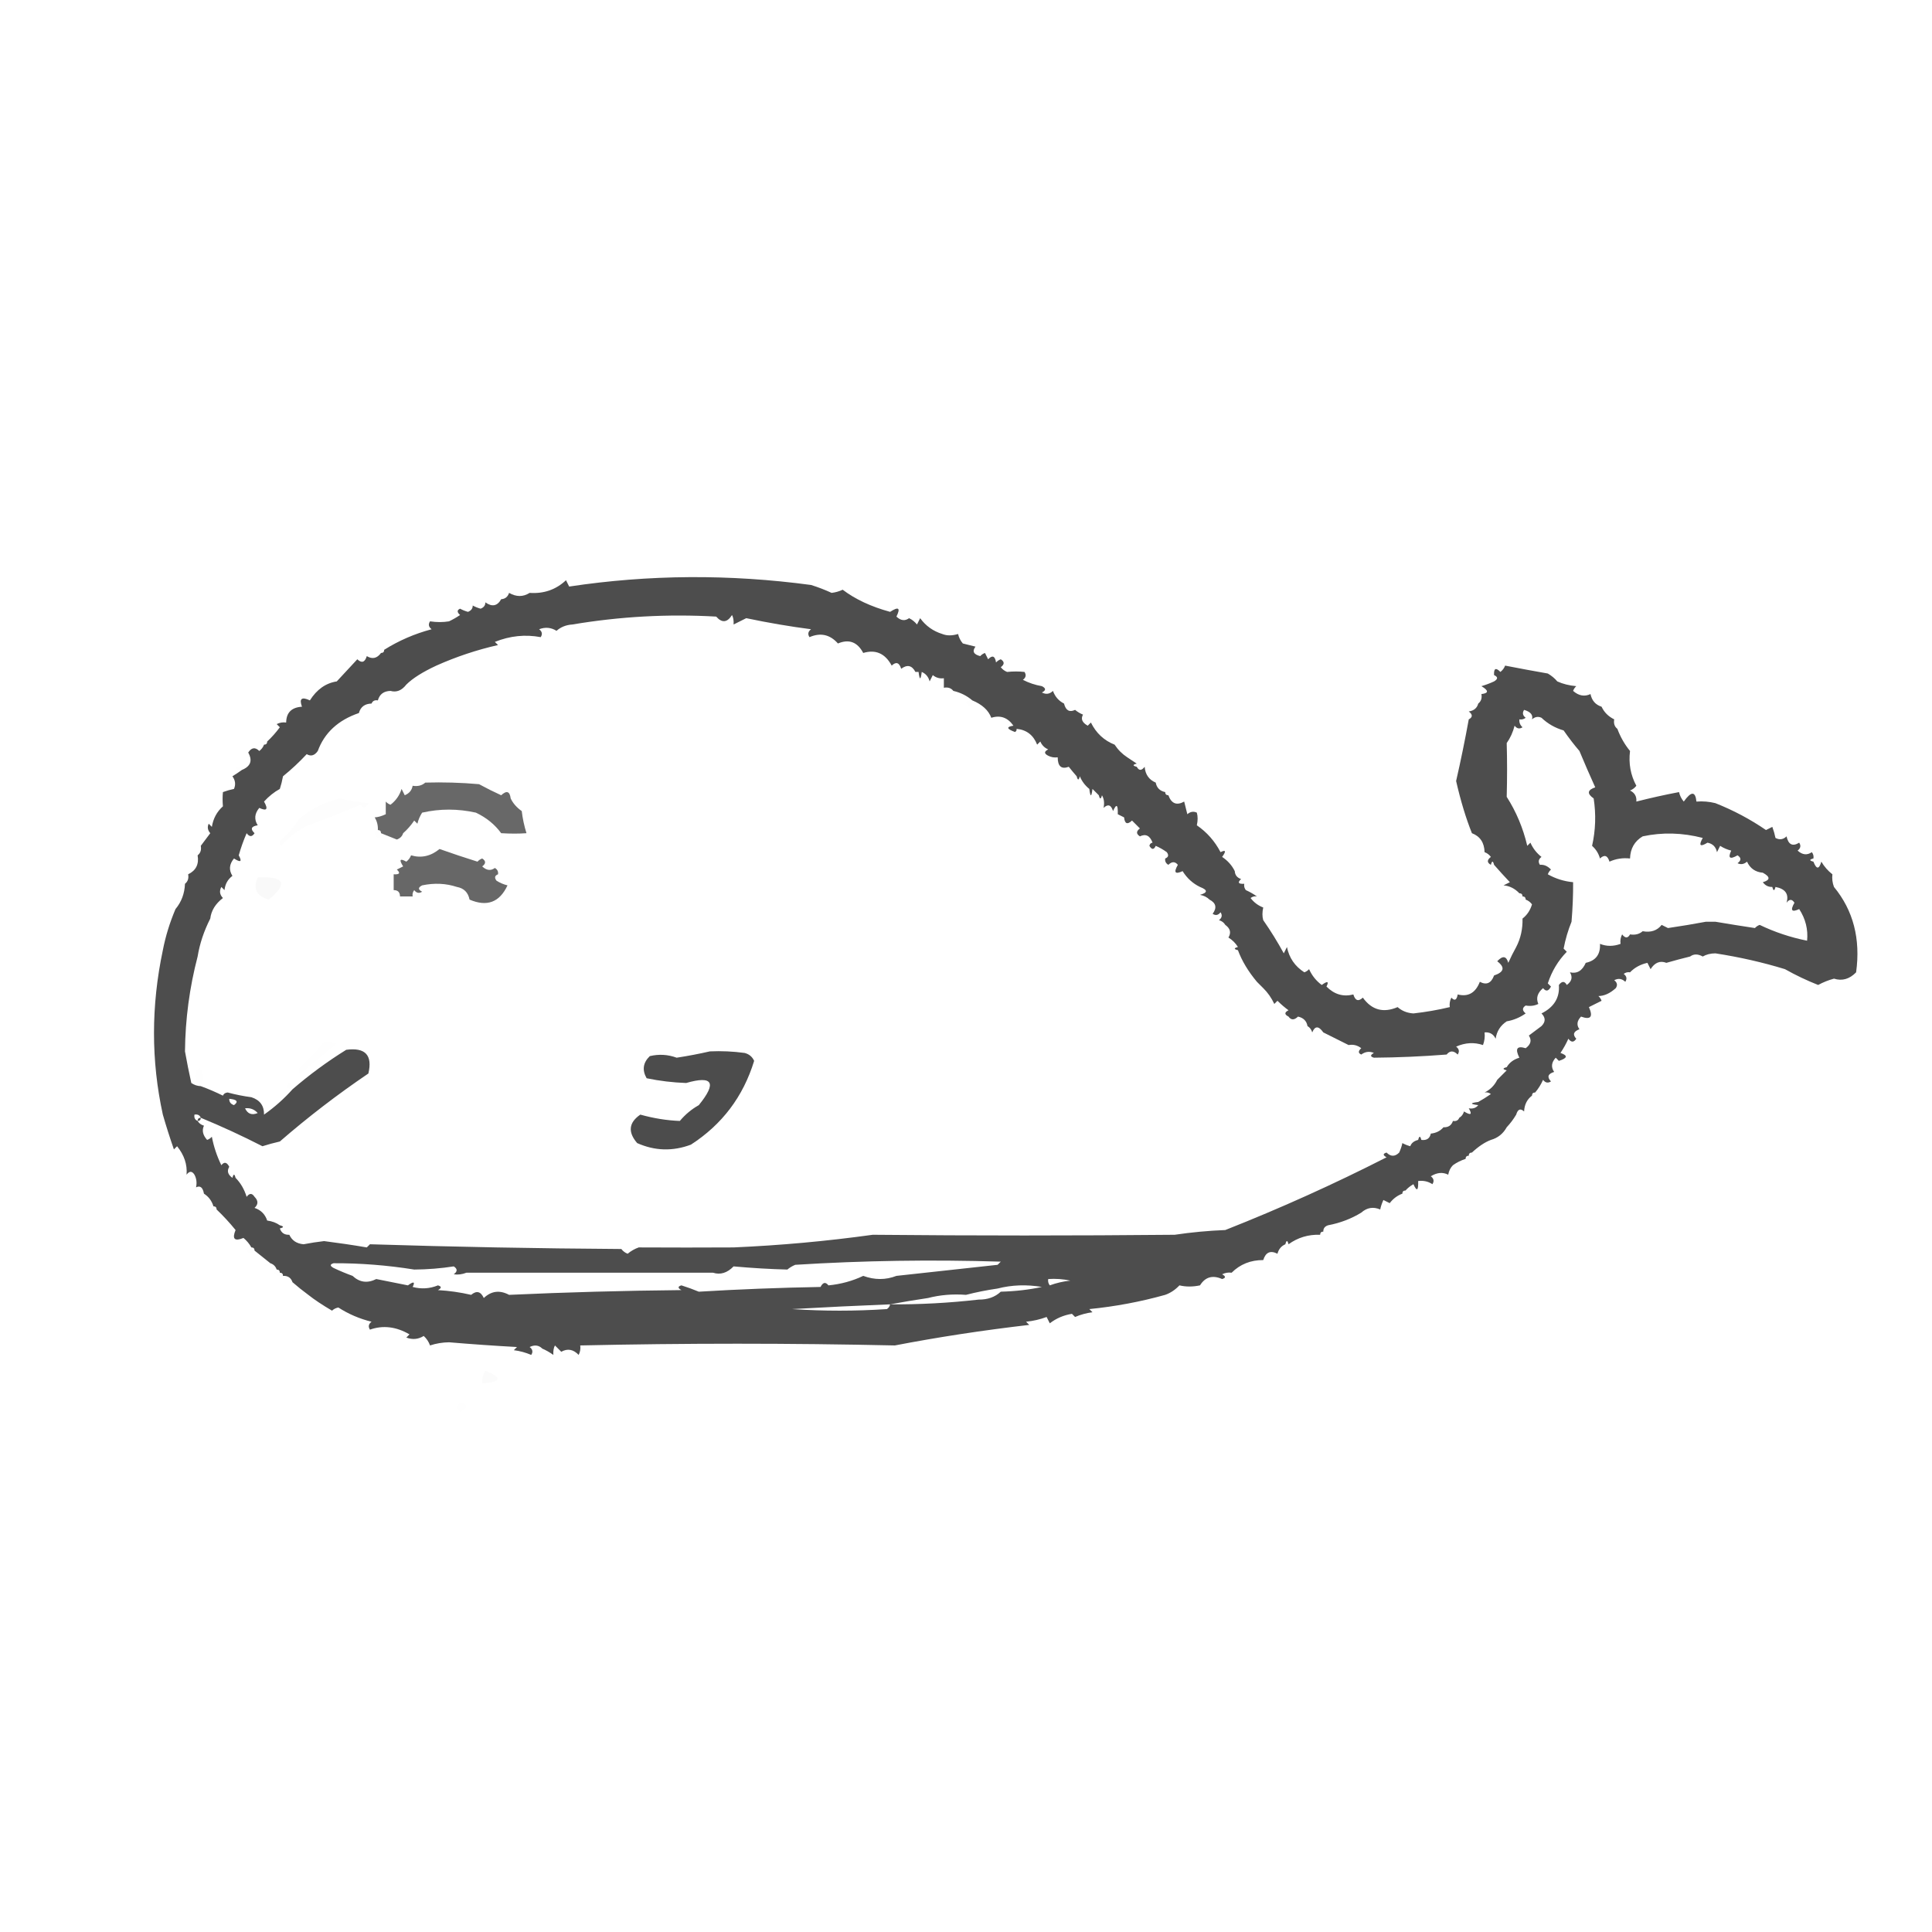 <?xml version="1.0" encoding="UTF-8"?>
<!DOCTYPE svg PUBLIC "-//W3C//DTD SVG 1.1//EN" "http://www.w3.org/Graphics/SVG/1.1/DTD/svg11.dtd">
<svg xmlns="http://www.w3.org/2000/svg" version="1.1" width="611px" height="611px" style="shape-rendering:geometricPrecision; text-rendering:geometricPrecision; image-rendering:optimizeQuality; fill-rule:evenodd; clip-rule:evenodd" xmlns:xlink="http://www.w3.org/1999/xlink">
<g><path style="opacity:0.699" fill="#000000" d="M 336.5,222.5 C 337.049,224.687 338.215,225.354 340,224.5C 340.75,225.126 341.584,225.626 342.5,226C 341.742,227.364 342.242,228.531 344,229.5C 344.333,229.167 344.667,228.833 345,228.5C 346.648,231.843 349.148,234.176 352.5,235.5C 353.581,237.134 354.915,238.467 356.5,239.5C 357.5,240.167 358.5,240.833 359.5,241.5C 358.167,241.833 358.167,242.167 359.5,242.5C 360.189,243.774 361.023,243.774 362,242.5C 362.206,244.936 363.373,246.602 365.5,247.5C 365.81,249.144 366.81,250.144 368.5,250.5C 368.5,251.167 368.833,251.5 369.5,251.5C 370.467,254.155 372.133,254.822 374.5,253.5C 374.833,254.833 375.167,256.167 375.5,257.5C 376.451,256.674 377.451,256.508 378.5,257C 378.835,258.164 378.835,259.497 378.5,261C 381.686,263.188 384.186,266.022 386,269.5C 387.666,268.66 387.833,269.16 386.5,271C 388.286,272.196 389.619,273.696 390.5,275.5C 390.577,276.75 391.244,277.583 392.5,278C 391.288,279.107 391.621,279.607 393.5,279.5C 393.369,280.239 393.536,280.906 394,281.5C 395.302,282.085 396.469,282.751 397.5,283.5C 396.761,283.369 396.094,283.536 395.5,284C 396.551,285.385 397.884,286.385 399.5,287C 399.165,288.503 399.165,289.836 399.5,291C 401.848,294.359 404.015,297.859 406,301.5C 406.333,300.833 406.667,300.167 407,299.5C 407.696,302.936 409.529,305.603 412.5,307.5C 413.086,307.291 413.586,306.957 414,306.5C 414.899,308.516 416.233,310.183 418,311.5C 419.84,310.167 420.34,310.334 419.5,312C 421.973,314.489 424.807,315.323 428,314.5C 428.605,316.481 429.605,316.815 431,315.5C 433.822,319.431 437.489,320.431 442,318.5C 443.353,319.704 445.019,320.371 447,320.5C 450.886,320.069 454.72,319.403 458.5,318.5C 458.351,317.448 458.517,316.448 459,315.5C 460.016,316.634 460.683,316.301 461,314.5C 464.316,315.334 466.65,314.001 468,310.5C 470.108,311.612 471.608,310.946 472.5,308.5C 475.705,307.414 476.038,305.914 473.5,304C 475.23,302.148 476.396,302.314 477,304.5C 477.785,302.751 478.618,301.084 479.5,299.5C 480.913,296.781 481.58,293.781 481.5,290.5C 482.947,289.378 483.947,287.878 484.5,286C 483.956,285.283 483.289,284.783 482.5,284.5C 482.5,283.833 482.167,283.5 481.5,283.5C 481.5,282.833 481.167,282.5 480.5,282.5C 479.049,280.985 477.382,280.152 475.5,280C 476.167,279.667 476.833,279.333 477.5,279C 475.754,277.153 474.088,275.319 472.5,273.5C 472.167,272.167 471.833,272.167 471.5,273.5C 470.226,272.811 470.226,271.977 471.5,271C 470.956,270.283 470.289,269.783 469.5,269.5C 469.419,266.487 468.086,264.487 465.5,263.5C 463.605,258.781 461.939,253.281 460.5,247C 461.971,240.573 463.305,234.073 464.5,227.5C 465.774,226.811 465.774,225.977 464.5,225C 466.119,224.764 467.119,223.931 467.5,222.5C 468.404,221.791 468.737,220.791 468.5,219.5C 470.842,219.225 470.842,218.392 468.5,217C 469.872,216.598 471.205,216.098 472.5,215.5C 473.773,214.743 473.773,214.077 472.5,213.5C 472.389,211.352 473.056,211.019 474.5,212.5C 475.192,211.975 475.692,211.308 476,210.5C 480.448,211.371 484.948,212.204 489.5,213C 490.691,213.698 491.691,214.531 492.5,215.5C 494.292,216.309 496.292,216.809 498.5,217C 498.043,217.414 497.709,217.914 497.5,218.5C 499.265,220.053 501.098,220.386 503,219.5C 503.416,221.55 504.583,222.884 506.5,223.5C 507.326,225.264 508.659,226.598 510.5,227.5C 510.263,228.791 510.596,229.791 511.5,230.5C 512.468,233.1 513.801,235.434 515.5,237.5C 515.008,241.457 515.675,245.123 517.5,248.5C 516.975,249.192 516.308,249.692 515.5,250C 516.973,250.71 517.64,251.876 517.5,253.5C 521.976,252.357 526.476,251.357 531,250.5C 531.249,251.624 531.749,252.624 532.5,253.5C 534.845,250.188 536.178,250.188 536.5,253.5C 538.527,253.338 540.527,253.505 542.5,254C 548.175,256.246 553.508,259.079 558.5,262.5C 559.167,262.167 559.833,261.833 560.5,261.5C 560.94,262.698 561.273,263.865 561.5,265C 562.784,265.684 563.951,265.517 565,264.5C 565.576,267.124 566.91,267.791 569,266.5C 569.617,267.449 569.451,268.282 568.5,269C 569.993,270.368 571.493,270.535 573,269.5C 573.464,270.094 573.631,270.761 573.5,271.5C 572.167,271.833 572.167,272.167 573.5,272.5C 574.462,274.986 575.295,274.986 576,272.5C 576.949,274.093 578.115,275.426 579.5,276.5C 579.343,277.873 579.51,279.207 580,280.5C 586.115,287.93 588.449,296.93 587,307.5C 584.916,309.647 582.583,310.314 580,309.5C 578.237,309.975 576.57,310.642 575,311.5C 571.42,310.087 567.92,308.421 564.5,306.5C 557.491,304.35 550.157,302.683 542.5,301.5C 540.955,301.511 539.622,301.844 538.5,302.5C 536.965,301.646 535.632,301.646 534.5,302.5C 531.991,303.113 529.491,303.78 527,304.5C 525.002,303.729 523.335,304.395 522,306.5C 521.667,305.833 521.333,305.167 521,304.5C 518.791,304.989 516.958,305.989 515.5,307.5C 514.761,307.369 514.094,307.536 513.5,308C 514.451,308.718 514.617,309.551 514,310.5C 512.951,309.483 511.784,309.316 510.5,310C 511.451,310.718 511.617,311.551 511,312.5C 509.173,314.154 507.34,314.988 505.5,315C 505.957,315.414 506.291,315.914 506.5,316.5C 505.167,317.167 503.833,317.833 502.5,318.5C 503.893,321.602 503.06,322.602 500,321.5C 498.706,322.854 498.54,324.188 499.5,325.5C 497.615,326.197 497.282,327.197 498.5,328.5C 497.726,329.711 496.893,329.711 496,328.5C 495.293,330.081 494.46,331.581 493.5,333C 495.901,333.805 495.734,334.638 493,335.5C 492.667,335.167 492.333,334.833 492,334.5C 490.632,335.993 490.465,337.493 491.5,339C 489.519,339.605 489.185,340.605 490.5,342C 489.551,342.617 488.718,342.451 488,341.5C 487.338,342.984 486.504,344.317 485.5,345.5C 484.833,345.5 484.5,345.833 484.5,346.5C 482.933,347.681 482.099,349.347 482,351.5C 480.841,350.434 480.008,350.767 479.5,352.5C 478.659,353.926 477.659,355.26 476.5,356.5C 475.374,358.536 473.707,359.87 471.5,360.5C 469.581,361.225 467.581,362.559 465.5,364.5C 464.833,364.5 464.5,364.833 464.5,365.5C 463.833,365.5 463.5,365.833 463.5,366.5C 462.005,366.989 460.671,367.655 459.5,368.5C 458.732,369.263 458.232,370.263 458,371.5C 456.273,370.626 454.44,370.793 452.5,372C 453.451,372.718 453.617,373.551 453,374.5C 451.644,373.62 450.144,373.286 448.5,373.5C 448.587,376.598 448.087,376.932 447,374.5C 446.005,375.066 445.172,375.733 444.5,376.5C 443.833,376.5 443.5,376.833 443.5,377.5C 441.903,378.09 440.569,379.09 439.5,380.5C 438.833,380.167 438.167,379.833 437.5,379.5C 437.002,380.603 436.669,381.603 436.5,382.5C 434.298,381.566 432.298,381.9 430.5,383.5C 427.338,385.438 423.838,386.772 420,387.5C 418.97,387.836 418.47,388.503 418.5,389.5C 417.833,389.5 417.5,389.833 417.5,390.5C 413.779,390.369 410.446,391.369 407.5,393.5C 407.167,392.167 406.833,392.167 406.5,393.5C 405.21,394.058 404.377,395.058 404,396.5C 401.776,395.359 400.276,396.026 399.5,398.5C 395.525,398.486 392.192,399.819 389.5,402.5C 388.448,402.351 387.448,402.517 386.5,403C 387.696,403.654 387.696,404.154 386.5,404.5C 383.499,403.17 381.166,403.836 379.5,406.5C 377.193,406.986 375.027,406.986 373,406.5C 371.69,407.897 370.19,408.897 368.5,409.5C 360.68,411.691 352.68,413.191 344.5,414C 344.833,414.333 345.167,414.667 345.5,415C 343.567,415.251 341.734,415.751 340,416.5C 339.667,416.167 339.333,415.833 339,415.5C 336.371,415.928 334.038,416.928 332,418.5C 331.667,417.833 331.333,417.167 331,416.5C 328.931,417.264 326.764,417.764 324.5,418C 324.833,418.333 325.167,418.667 325.5,419C 310.704,420.721 296.537,422.888 283,425.5C 249.737,424.767 216.571,424.767 183.5,425.5C 183.649,426.552 183.483,427.552 183,428.5C 181.329,426.724 179.496,426.39 177.5,427.5C 176.833,426.833 176.167,426.167 175.5,425.5C 175.089,426.262 174.923,427.262 175,428.5C 173.887,427.695 172.721,427.028 171.5,426.5C 170.399,425.402 169.066,425.235 167.5,426C 168.451,426.718 168.617,427.551 168,428.5C 166.266,427.751 164.433,427.251 162.5,427C 162.833,426.667 163.167,426.333 163.5,426C 156.326,425.604 149.159,425.104 142,424.5C 139.906,424.536 137.906,424.869 136,425.5C 135.581,424.328 134.915,423.328 134,422.5C 132.274,423.576 130.441,423.743 128.5,423C 128.833,422.667 129.167,422.333 129.5,422C 125.287,419.547 121.12,419.047 117,420.5C 116.383,419.551 116.549,418.718 117.5,418C 113.734,417.079 110.234,415.579 107,413.5C 106.228,413.645 105.561,413.978 105,414.5C 101.916,412.686 99.416,411.02 97.5,409.5C 95.776,408.231 94.109,406.898 92.5,405.5C 92.027,404.094 91.027,403.427 89.5,403.5C 89.5,402.833 89.167,402.5 88.5,402.5C 88.5,401.833 88.167,401.5 87.5,401.5C 87.167,400.5 86.5,399.833 85.5,399.5C 83.858,398.197 82.191,396.864 80.5,395.5C 80.5,394.833 80.167,394.5 79.5,394.5C 78.878,393.373 78.045,392.373 77,391.5C 74.167,392.667 73.333,391.833 74.5,389C 72.6,386.665 70.6,384.498 68.5,382.5C 68.5,381.833 68.167,381.5 67.5,381.5C 66.974,379.77 65.974,378.436 64.5,377.5C 64.141,375.515 63.308,374.849 62,375.5C 62.311,374.065 62.145,372.732 61.5,371.5C 60.726,370.289 59.893,370.289 59,371.5C 59.27,368.307 58.27,365.307 56,362.5C 55.667,362.833 55.333,363.167 55,363.5C 53.691,359.746 52.525,356.079 51.5,352.5C 47.77,335.472 47.77,318.139 51.5,300.5C 52.352,296.112 53.685,291.779 55.5,287.5C 57.38,285.245 58.38,282.578 58.5,279.5C 59.404,278.791 59.737,277.791 59.5,276.5C 61.975,275.313 62.975,273.313 62.5,270.5C 63.404,269.791 63.737,268.791 63.5,267.5C 64.479,266.235 65.479,264.901 66.5,263.5C 65.674,262.549 65.508,261.549 66,260.5C 66.333,260.833 66.667,261.167 67,261.5C 67.423,258.867 68.59,256.701 70.5,255C 70.36,253.403 70.36,251.903 70.5,250.5C 71.698,250.06 72.865,249.727 74,249.5C 74.595,248.101 74.428,246.768 73.5,245.5C 74.602,244.824 75.602,244.158 76.5,243.5C 79.267,242.362 79.934,240.528 78.5,238C 79.536,236.383 80.703,236.216 82,237.5C 82.717,236.956 83.217,236.289 83.5,235.5C 84.167,235.5 84.5,235.167 84.5,234.5C 85.933,233.167 87.267,231.667 88.5,230C 88.167,229.667 87.833,229.333 87.5,229C 88.448,228.517 89.448,228.351 90.5,228.5C 90.548,225.365 92.215,223.698 95.5,223.5C 94.565,220.94 95.399,220.274 98,221.5C 100.192,218.033 103.025,216.033 106.5,215.5C 108.629,213.234 110.796,210.901 113,208.5C 114.395,209.815 115.395,209.481 116,207.5C 117.749,208.553 119.249,208.22 120.5,206.5C 121.167,206.5 121.5,206.167 121.5,205.5C 126.123,202.595 131.123,200.429 136.5,199C 135.549,198.282 135.383,197.449 136,196.5C 138.098,196.815 140.098,196.815 142,196.5C 143.205,195.929 144.372,195.262 145.5,194.5C 144.494,193.604 144.494,192.938 145.5,192.5C 146.293,192.931 147.127,193.265 148,193.5C 149.011,193.108 149.511,192.441 149.5,191.5C 150.293,191.931 151.127,192.265 152,192.5C 153.011,192.108 153.511,191.441 153.5,190.5C 155.62,192.009 157.287,191.676 158.5,189.5C 159.75,189.423 160.583,188.756 161,187.5C 163.274,188.811 165.44,188.811 167.5,187.5C 171.979,187.816 175.813,186.482 179,183.5C 179.333,184.167 179.667,184.833 180,185.5C 205.189,181.695 230.689,181.529 256.5,185C 258.715,185.69 260.882,186.524 263,187.5C 264.226,187.355 265.393,187.022 266.5,186.5C 270.485,189.525 275.485,191.859 281.5,193.5C 284.191,191.748 284.858,192.248 283.5,195C 284.854,196.294 286.188,196.46 287.5,195.5C 288.478,195.977 289.311,196.643 290,197.5C 290.333,196.833 290.667,196.167 291,195.5C 292.774,197.94 295.108,199.606 298,200.5C 299.425,201.079 301.092,201.079 303,200.5C 303.249,201.624 303.749,202.624 304.5,203.5C 305.833,203.833 307.167,204.167 308.5,204.5C 307.391,205.965 307.891,206.965 310,207.5C 310.414,207.043 310.914,206.709 311.5,206.5C 311.833,207.167 312.167,207.833 312.5,208.5C 313.842,207.098 314.676,207.431 315,209.5C 315.414,209.043 315.914,208.709 316.5,208.5C 317.711,209.274 317.711,210.107 316.5,211C 317.025,211.692 317.692,212.192 318.5,212.5C 320.403,212.306 322.237,212.306 324,212.5C 324.617,213.449 324.451,214.282 323.5,215C 325.392,215.973 327.392,216.64 329.5,217C 330.833,217.667 330.833,218.333 329.5,219C 330.784,219.684 331.951,219.517 333,218.5C 333.66,220.324 334.827,221.657 336.5,222.5 Z M 289.5,212.5 C 289.833,212.5 290.167,212.5 290.5,212.5C 290.833,215.167 291.167,215.167 291.5,212.5C 292.79,213.058 293.623,214.058 294,215.5C 294.333,214.833 294.667,214.167 295,213.5C 296.011,214.337 297.178,214.67 298.5,214.5C 298.5,215.5 298.5,216.5 298.5,217.5C 299.791,217.263 300.791,217.596 301.5,218.5C 303.784,219.029 305.784,220.029 307.5,221.5C 310.62,222.803 312.62,224.636 313.5,227C 316.369,226.092 318.702,226.925 320.5,229.5C 318.169,229.859 318.335,230.526 321,231.5C 321.399,231.272 321.565,230.938 321.5,230.5C 324.642,230.799 326.809,232.466 328,235.5C 328.333,235.167 328.667,234.833 329,234.5C 329.5,235.667 330.333,236.5 331.5,237C 330.167,237.667 330.167,238.333 331.5,239C 332.448,239.483 333.448,239.649 334.5,239.5C 334.513,242.361 335.679,243.361 338,242.5C 338.852,243.571 339.685,244.571 340.5,245.5C 340.833,246.833 341.167,246.833 341.5,245.5C 342.143,247.076 343.143,248.41 344.5,249.5C 344.833,252.167 345.167,252.167 345.5,249.5C 346.167,250.167 346.833,250.833 347.5,251.5C 347.833,252.833 348.167,252.833 348.5,251.5C 349.164,252.648 349.331,253.981 349,255.5C 350.395,254.185 351.395,254.519 352,256.5C 353.087,254.068 353.587,254.402 353.5,257.5C 354.167,257.833 354.833,258.167 355.5,258.5C 355.706,260.549 356.539,260.883 358,259.5C 358.833,260.333 359.667,261.167 360.5,262C 359.289,262.893 359.289,263.726 360.5,264.5C 362.345,263.605 363.678,264.272 364.5,266.5C 363.957,266.56 363.624,266.893 363.5,267.5C 364.257,268.773 364.923,268.773 365.5,267.5C 366.721,268.028 367.887,268.695 369,269.5C 369.692,270.437 369.525,271.103 368.5,271.5C 368.369,272.376 368.702,273.043 369.5,273.5C 370.609,272.41 371.609,272.41 372.5,273.5C 371.109,275.936 371.609,276.602 374,275.5C 375.406,277.744 377.239,279.41 379.5,280.5C 381.986,281.462 381.986,282.295 379.5,283C 380.737,283.232 381.737,283.732 382.5,284.5C 384.582,285.585 384.916,287.085 383.5,289C 384.449,289.617 385.282,289.451 386,288.5C 386.617,289.449 386.451,290.282 385.5,291C 386.416,291.278 387.082,291.778 387.5,292.5C 389.088,293.635 389.421,294.969 388.5,296.5C 389.77,297.288 390.77,298.288 391.5,299.5C 390.167,299.833 390.167,300.167 391.5,300.5C 392.747,303.87 394.747,307.203 397.5,310.5C 398.167,311.167 398.833,311.833 399.5,312.5C 400.931,313.903 402.098,315.569 403,317.5C 403.333,317.167 403.667,316.833 404,316.5C 405.145,317.636 406.312,318.636 407.5,319.5C 406.167,320.167 406.167,320.833 407.5,321.5C 408.313,322.653 409.313,322.653 410.5,321.5C 412.213,321.879 413.213,322.879 413.5,324.5C 414.222,324.918 414.722,325.584 415,326.5C 415.853,324.397 417.02,324.397 418.5,326.5C 421.207,327.835 423.874,329.169 426.5,330.5C 427.978,330.238 429.311,330.571 430.5,331.5C 429.494,332.396 429.494,333.062 430.5,333.5C 431.768,332.572 433.101,332.405 434.5,333C 433.304,333.654 433.304,334.154 434.5,334.5C 442.088,334.441 449.755,334.108 457.5,333.5C 458.542,332.209 459.708,332.209 461,333.5C 461.617,332.551 461.451,331.718 460.5,331C 463.366,329.724 466.2,329.557 469,330.5C 469.49,329.207 469.657,327.873 469.5,326.5C 471.124,326.36 472.29,327.027 473,328.5C 473.346,326.152 474.513,324.319 476.5,323C 478.664,322.63 480.664,321.796 482.5,320.5C 481.359,319.575 481.359,318.741 482.5,318C 483.951,318.263 485.284,318.096 486.5,317.5C 485.712,315.671 486.212,314.004 488,312.5C 488.914,313.654 489.747,313.487 490.5,312C 490.167,311.667 489.833,311.333 489.5,311C 490.751,307.156 492.751,303.823 495.5,301C 495.167,300.667 494.833,300.333 494.5,300C 495.059,297.059 495.893,294.225 497,291.5C 497.364,287.133 497.53,282.966 497.5,279C 494.638,278.73 491.972,277.896 489.5,276.5C 489.709,275.914 490.043,275.414 490.5,275C 489.448,273.881 488.281,273.381 487,273.5C 486.383,272.551 486.549,271.718 487.5,271C 485.951,269.786 484.785,268.286 484,266.5C 483.667,266.833 483.333,267.167 483,267.5C 481.686,261.893 479.52,256.726 476.5,252C 476.657,246.06 476.657,240.394 476.5,235C 477.641,233.383 478.474,231.55 479,229.5C 479.718,230.451 480.551,230.617 481.5,230C 480.748,229.329 480.414,228.496 480.5,227.5C 481.239,227.631 481.906,227.464 482.5,227C 481.549,226.282 481.383,225.449 482,224.5C 484.058,225.109 484.891,226.109 484.5,227.5C 485.451,226.674 486.451,226.508 487.5,227C 489.483,228.889 491.816,230.222 494.5,231C 496.132,233.355 497.799,235.522 499.5,237.5C 501.087,241.314 502.754,245.148 504.5,249C 502,249.833 501.833,251 504,252.5C 504.781,257.554 504.614,262.554 503.5,267.5C 504.727,268.59 505.56,269.924 506,271.5C 507.395,270.185 508.395,270.519 509,272.5C 511.041,271.577 513.208,271.244 515.5,271.5C 515.599,268.361 516.932,266.027 519.5,264.5C 525.723,263.164 532.056,263.331 538.5,265C 537.134,267.438 537.634,267.938 540,266.5C 541.653,266.82 542.653,267.82 543,269.5C 543.333,268.833 543.667,268.167 544,267.5C 545.067,268.191 546.234,268.691 547.5,269C 546.398,271.391 547.064,271.891 549.5,270.5C 550.711,271.274 550.711,272.107 549.5,273C 550.549,273.492 551.549,273.326 552.5,272.5C 553.472,274.636 555.139,275.803 557.5,276C 559.891,277.309 559.891,278.309 557.5,279C 558.244,280.039 559.244,280.539 560.5,280.5C 560.833,281.833 561.167,281.833 561.5,280.5C 564.636,281.093 565.802,282.76 565,285.5C 565.893,284.289 566.726,284.289 567.5,285.5C 566.109,287.936 566.609,288.602 569,287.5C 571.015,290.592 571.848,293.925 571.5,297.5C 566.27,296.457 561.27,294.79 556.5,292.5C 555.914,292.709 555.414,293.043 555,293.5C 550.732,292.86 546.565,292.193 542.5,291.5C 541.5,291.5 540.5,291.5 539.5,291.5C 535.635,292.224 531.635,292.891 527.5,293.5C 526.817,293.137 526.15,292.804 525.5,292.5C 524.082,294.308 522.082,294.975 519.5,294.5C 518.432,295.434 517.099,295.768 515.5,295.5C 514.811,296.774 513.977,296.774 513,295.5C 512.517,296.448 512.351,297.448 512.5,298.5C 510.248,299.333 508.081,299.333 506,298.5C 506.175,301.818 504.675,303.818 501.5,304.5C 500.4,307.016 498.733,308.016 496.5,307.5C 497.421,309.031 497.088,310.365 495.5,311.5C 494.811,310.226 493.977,310.226 493,311.5C 493.308,315.517 491.474,318.517 487.5,320.5C 488.833,321.833 488.833,323.167 487.5,324.5C 486.167,325.5 484.833,326.5 483.5,327.5C 484.471,328.962 484.138,330.295 482.5,331.5C 479.739,330.65 479.072,331.65 480.5,334.5C 478.668,335.057 477.335,336.057 476.5,337.5C 475.167,337.833 475.167,338.167 476.5,338.5C 475.5,339.5 474.5,340.5 473.5,341.5C 472.63,343.274 471.297,344.607 469.5,345.5C 470.239,345.369 470.906,345.536 471.5,346C 470.142,346.934 468.808,347.768 467.5,348.5C 464.833,348.833 464.833,349.167 467.5,349.5C 466.791,350.404 465.791,350.737 464.5,350.5C 465.679,352.507 465.179,352.84 463,351.5C 462.722,352.416 462.222,353.082 461.5,353.5C 461.158,354.338 460.492,354.672 459.5,354.5C 459.027,355.906 458.027,356.573 456.5,356.5C 455.486,357.674 454.153,358.34 452.5,358.5C 452.179,360.048 451.179,360.715 449.5,360.5C 449.167,359.167 448.833,359.167 448.5,360.5C 447.188,360.824 446.355,361.491 446,362.5C 445.127,362.265 444.293,361.931 443.5,361.5C 443.331,362.397 442.998,363.397 442.5,364.5C 441.167,365.833 439.833,365.833 438.5,364.5C 437.304,364.846 437.304,365.346 438.5,366C 421.913,374.458 404.913,382.125 387.5,389C 382.115,389.214 376.781,389.714 371.5,390.5C 339.968,390.801 308.134,390.801 276,390.5C 261.41,392.527 246.744,393.861 232,394.5C 222.102,394.554 212.102,394.554 202,394.5C 200.715,394.95 199.548,395.617 198.5,396.5C 197.692,396.192 197.025,395.692 196.5,395C 169.928,394.829 143.428,394.329 117,393.5C 116.667,393.833 116.333,394.167 116,394.5C 111.557,393.745 107.057,393.078 102.5,392.5C 100.392,392.742 98.225,393.076 96,393.5C 93.816,393.302 92.316,392.302 91.5,390.5C 89.973,390.573 88.973,389.906 88.5,388.5C 89.833,388.167 89.833,387.833 88.5,387.5C 87.391,386.71 86.058,386.21 84.5,386C 83.833,384 82.5,382.667 80.5,382C 81.711,380.887 81.711,379.72 80.5,378.5C 79.726,377.289 78.893,377.289 78,378.5C 77.261,376.111 76.095,374.111 74.5,372.5C 74.167,371.167 73.833,371.167 73.5,372.5C 72.046,371.48 71.713,370.313 72.5,369C 71.747,367.513 70.914,367.346 70,368.5C 68.601,365.637 67.601,362.637 67,359.5C 66.586,359.957 66.086,360.291 65.5,360.5C 64.138,358.988 63.804,357.488 64.5,356C 63.584,355.722 62.917,355.222 62.5,354.5C 63.167,354.5 63.5,354.167 63.5,353.5C 70.069,356.206 76.569,359.206 83,362.5C 84.811,361.922 86.645,361.422 88.5,361C 97.376,353.298 106.709,346.131 116.5,339.5C 117.865,333.696 115.532,331.196 109.5,332C 103.507,335.72 97.841,339.887 92.5,344.5C 89.849,347.48 86.849,350.147 83.5,352.5C 83.548,349.708 82.215,347.875 79.5,347C 76.964,346.661 74.464,346.161 72,345.5C 71.235,345.57 70.735,345.903 70.5,346.5C 68.145,345.341 65.812,344.341 63.5,343.5C 62.417,343.461 61.417,343.127 60.5,342.5C 59.76,339.164 59.094,335.83 58.5,332.5C 58.6,322.314 59.934,312.314 62.5,302.5C 63.154,298.467 64.487,294.467 66.5,290.5C 66.799,287.987 68.132,285.82 70.5,284C 69.483,282.951 69.316,281.784 70,280.5C 70.333,280.833 70.667,281.167 71,281.5C 71.199,279.598 72.032,278.098 73.5,277C 72.328,275.132 72.495,273.298 74,271.5C 76.129,272.863 76.629,272.529 75.5,270.5C 76.18,268.111 77.014,265.778 78,263.5C 78.893,264.711 79.726,264.711 80.5,263.5C 79.098,262.158 79.431,261.324 81.5,261C 80.328,259.132 80.495,257.298 82,255.5C 84.391,256.602 84.891,255.936 83.5,253.5C 85.015,251.832 86.682,250.499 88.5,249.5C 88.907,248.238 89.24,246.905 89.5,245.5C 92.151,243.35 94.651,241.017 97,238.5C 98.313,239.287 99.48,238.954 100.5,237.5C 102.608,231.744 106.941,227.744 113.5,225.5C 114.035,223.554 115.368,222.554 117.5,222.5C 117.842,221.662 118.508,221.328 119.5,221.5C 120.035,219.554 121.368,218.554 123.5,218.5C 125.383,219.042 127.049,218.375 128.5,216.5C 130.492,214.52 133.659,212.52 138,210.5C 144.298,207.686 150.798,205.52 157.5,204C 157.167,203.667 156.833,203.333 156.5,203C 161.292,201.079 166.125,200.579 171,201.5C 171.617,200.551 171.451,199.718 170.5,199C 172.441,198.257 174.274,198.424 176,199.5C 177.353,198.296 179.019,197.629 181,197.5C 196.071,194.963 211.238,194.13 226.5,195C 228.324,197.081 229.991,196.915 231.5,194.5C 231.911,195.262 232.077,196.262 232,197.5C 233.333,196.833 234.667,196.167 236,195.5C 242.971,196.966 249.804,198.132 256.5,199C 255.549,199.718 255.383,200.551 256,201.5C 259.481,199.996 262.481,200.663 265,203.5C 268.491,202.028 271.157,203.028 273,206.5C 276.941,205.325 279.941,206.658 282,210.5C 283.395,209.185 284.395,209.519 285,211.5C 286.915,210.084 288.415,210.418 289.5,212.5 Z M 72.5,347.5 C 74.983,347.73 75.483,348.397 74,349.5C 72.97,349.164 72.47,348.497 72.5,347.5 Z M 77.5,350.5 C 79.103,350.312 80.437,350.812 81.5,352C 79.648,352.773 78.314,352.273 77.5,350.5 Z M 61.5,352.5 C 62.492,352.328 63.158,352.662 63.5,353.5C 62.833,353.5 62.5,353.833 62.5,354.5C 61.662,354.158 61.328,353.492 61.5,352.5 Z M 283.5,403.5 C 280.101,404.82 276.601,404.82 273,403.5C 269.58,405.123 265.913,406.123 262,406.5C 261.086,405.346 260.253,405.513 259.5,407C 246.376,407.239 233.543,407.739 221,408.5C 219.215,407.76 217.382,407.093 215.5,406.5C 214.304,406.846 214.304,407.346 215.5,408C 197.26,408.174 179.093,408.674 161,409.5C 158.043,407.923 155.376,408.256 153,410.5C 152.047,408.408 150.714,408.075 149,409.5C 145.589,408.707 142.089,408.207 138.5,408C 139.696,407.346 139.696,406.846 138.5,406.5C 135.897,407.562 133.23,407.728 130.5,407C 131.34,405.334 130.84,405.167 129,406.5C 125.667,405.833 122.333,405.167 119,404.5C 116.215,405.907 113.715,405.574 111.5,403.5C 109.488,402.772 107.488,401.938 105.5,401C 104.304,400.346 104.304,399.846 105.5,399.5C 113.977,399.467 122.477,400.133 131,401.5C 135.218,401.47 139.385,401.136 143.5,400.5C 144.711,401.274 144.711,402.107 143.5,403C 144.819,403.195 146.153,403.028 147.5,402.5C 173.254,402.524 199.254,402.524 225.5,402.5C 227.823,403.234 229.99,402.568 232,400.5C 237.921,401.033 243.588,401.366 249,401.5C 249.75,400.874 250.584,400.374 251.5,400C 272.935,398.658 294.601,398.325 316.5,399C 316.167,399.333 315.833,399.667 315.5,400C 304.81,401.168 294.143,402.335 283.5,403.5 Z M 331.5,404.5 C 333.857,404.337 336.19,404.503 338.5,405C 336.236,405.236 334.069,405.736 332,406.5C 331.536,405.906 331.369,405.239 331.5,404.5 Z M 315.5,407.5 C 319.981,406.352 324.648,406.185 329.5,407C 325.496,407.874 321.163,408.374 316.5,408.5C 316.5,407.833 316.167,407.5 315.5,407.5 Z M 315.5,407.5 C 316.167,407.5 316.5,407.833 316.5,408.5C 314.695,410.197 312.361,411.03 309.5,411C 300.196,412.067 290.862,412.567 281.5,412.5C 285.395,411.775 289.395,411.109 293.5,410.5C 297.298,409.517 301.298,409.183 305.5,409.5C 308.684,408.677 312.017,408.01 315.5,407.5 Z M 281.5,412.5 C 281.389,413.117 281.056,413.617 280.5,414C 270.5,414.667 260.5,414.667 250.5,414C 261.051,413.4 271.385,412.9 281.5,412.5 Z"/></g>
<g><path style="opacity:0.004" fill="#000000" d="M 167.5,187.5 C 166.833,186.167 166.833,186.167 167.5,187.5 Z"/></g>
<g><path style="opacity:0.004" fill="#000000" d="M 271.5,187.5 C 272.833,188.167 272.833,188.167 271.5,187.5 Z"/></g>
<g><path style="opacity:0.004" fill="#000000" d="M 158.5,189.5 C 157.833,188.167 157.833,188.167 158.5,189.5 Z"/></g>
<g><path style="opacity:0.004" fill="#000000" d="M 273.5,188.5 C 274.833,189.167 274.833,189.167 273.5,188.5 Z"/></g>
<g><path style="opacity:0.004" fill="#000000" d="M 277.5,190.5 C 278.833,191.167 278.833,191.167 277.5,190.5 Z"/></g>
<g><path style="opacity:0.004" fill="#000000" d="M 281.5,191.5 C 282.833,192.167 282.833,192.167 281.5,191.5 Z"/></g>
<g><path style="opacity:0.004" fill="#000000" d="M 294.5,196.5 C 295.833,197.167 295.833,197.167 294.5,196.5 Z"/></g>
<g><path style="opacity:0.005" fill="#000000" d="M 121.5,205.5 C 120.833,205.5 120.5,205.833 120.5,206.5C 119.287,205.503 119.454,204.503 121,203.5C 121.464,204.094 121.631,204.761 121.5,205.5 Z"/></g>
<g><path style="opacity:0.004" fill="#000000" d="M 472.5,213.5 C 471.833,214.167 471.833,214.167 472.5,213.5 Z"/></g>
<g><path style="opacity:0.004" fill="#000000" d="M 492.5,214.5 C 493.833,215.167 493.833,215.167 492.5,214.5 Z"/></g>
<g><path style="opacity:0.004" fill="#000000" d="M 468.5,219.5 C 467.833,218.167 467.833,218.167 468.5,219.5 Z"/></g>
<g><path style="opacity:0.004" fill="#000000" d="M 307.5,221.5 C 307.489,224.001 306.822,224.168 305.5,222C 306.094,221.536 306.761,221.369 307.5,221.5 Z"/></g>
<g><path style="opacity:0.004" fill="#000000" d="M 336.5,221.5 C 337.833,222.167 337.833,222.167 336.5,221.5 Z"/></g>
<g><path style="opacity:0.008" fill="#000000" d="M 467.5,222.5 C 466.833,221.167 466.833,221.167 467.5,222.5 Z"/></g>
<g><path style="opacity:0.004" fill="#000000" d="M 506.5,222.5 C 507.833,223.167 507.833,223.167 506.5,222.5 Z"/></g>
<g><path style="opacity:0.004" fill="#000000" d="M 343.5,226.5 C 344.833,227.167 344.833,227.167 343.5,226.5 Z"/></g>
<g><path style="opacity:0.004" fill="#000000" d="M 464.5,227.5 C 463.833,226.167 463.833,226.167 464.5,227.5 Z"/></g>
<g><path style="opacity:0.004" fill="#000000" d="M 510.5,226.5 C 511.833,227.167 511.833,227.167 510.5,226.5 Z"/></g>
<g><path style="opacity:0.004" fill="#000000" d="M 348.5,230.5 C 347.833,229.167 347.833,229.167 348.5,230.5 Z"/></g>
<g><path style="opacity:0.004" fill="#000000" d="M 511.5,229.5 C 512.833,230.167 512.833,230.167 511.5,229.5 Z"/></g>
<g><path style="opacity:0.004" fill="#000000" d="M 348.5,230.5 C 349.833,231.167 349.833,231.167 348.5,230.5 Z"/></g>
<g><path style="opacity:0.004" fill="#000000" d="M 349.5,232.5 C 350.833,233.167 350.833,233.167 349.5,232.5 Z"/></g>
<g><path style="opacity:0.007" fill="#000000" d="M 84.5,234.5 C 83.833,234.5 83.5,234.833 83.5,235.5C 81.025,235.253 81.025,234.587 83.5,233.5C 84.107,233.624 84.44,233.957 84.5,234.5 Z"/></g>
<g><path style="opacity:0.004" fill="#000000" d="M 352.5,234.5 C 353.833,235.167 353.833,235.167 352.5,234.5 Z"/></g>
<g><path style="opacity:0.004" fill="#000000" d="M 514.5,234.5 C 515.833,235.167 515.833,235.167 514.5,234.5 Z"/></g>
<g><path style="opacity:0.004" fill="#000000" d="M 515.5,236.5 C 516.833,237.167 516.833,237.167 515.5,236.5 Z"/></g>
<g><path style="opacity:0.004" fill="#000000" d="M 356.5,238.5 C 355.833,237.167 355.833,237.167 356.5,238.5 Z"/></g>
<g><path style="opacity:0.004" fill="#000000" d="M 356.5,238.5 C 357.833,239.167 357.833,239.167 356.5,238.5 Z"/></g>
<g><path style="opacity:0.004" fill="#000000" d="M 75.5,240.5 C 76.833,241.167 76.833,241.167 75.5,240.5 Z"/></g>
<g><path style="opacity:0.004" fill="#000000" d="M 359.5,241.5 C 360.833,242.167 360.833,242.167 359.5,241.5 Z"/></g>
<g><path style="opacity:0.004" fill="#000000" d="M 76.5,243.5 C 75.761,243.631 75.094,243.464 74.5,243C 75.437,242.308 76.103,242.475 76.5,243.5 Z"/></g>
<g><path style="opacity:0.004" fill="#000000" d="M 517.5,245.5 C 518.833,246.167 518.833,246.167 517.5,245.5 Z"/></g>
<g><path style="opacity:0.004" fill="#000000" d="M 365.5,246.5 C 366.833,247.167 366.833,247.167 365.5,246.5 Z"/></g>
<g><path style="opacity:0.592" fill="#000000" d="M 134.5,247.5 C 140.176,247.334 145.843,247.501 151.5,248C 153.789,249.248 156.123,250.415 158.5,251.5C 160.225,249.908 161.225,250.242 161.5,252.5C 162.248,254.061 163.414,255.395 165,256.5C 165.287,258.891 165.787,261.224 166.5,263.5C 164.114,263.676 161.448,263.676 158.5,263.5C 156.47,260.727 153.803,258.561 150.5,257C 144.767,255.726 139.101,255.726 133.5,257C 132.809,258.067 132.309,259.234 132,260.5C 131.667,260.167 131.333,259.833 131,259.5C 129.968,261.027 128.801,262.36 127.5,263.5C 127.189,264.478 126.522,265.145 125.5,265.5C 123.805,264.826 122.138,264.159 120.5,263.5C 120.5,262.833 120.167,262.5 119.5,262.5C 119.579,261.07 119.246,259.736 118.5,258.5C 119.53,258.446 120.697,258.112 122,257.5C 122,256.167 122,254.833 122,253.5C 122.414,253.957 122.914,254.291 123.5,254.5C 125.201,253.198 126.368,251.531 127,249.5C 127.333,250.167 127.667,250.833 128,251.5C 129.417,250.922 130.25,249.922 130.5,248.5C 132.099,248.768 133.432,248.434 134.5,247.5 Z"/></g>
<g><path style="opacity:0.004" fill="#000000" d="M 368.5,250.5 C 369.497,249.287 370.497,249.454 371.5,251C 370.906,251.464 370.239,251.631 369.5,251.5C 368.833,251.5 368.5,251.167 368.5,250.5 Z"/></g>
<g><path style="opacity:0.011" fill="#000000" d="M 107.5,252.5 C 110.413,253.241 113.413,253.741 116.5,254C 115.747,255.487 114.914,255.654 114,254.5C 108.541,256.814 103.041,258.981 97.5,261C 94.217,262.561 91.383,264.727 89,267.5C 88.333,266.833 88.333,266.167 89,265.5C 91.209,263.627 93.042,261.46 94.5,259C 98.419,255.806 102.752,253.639 107.5,252.5 Z"/></g>
<g><path style="opacity:0.004" fill="#000000" d="M 67.5,253.5 C 68.833,254.167 68.833,254.167 67.5,253.5 Z"/></g>
<g><path style="opacity:0.004" fill="#000000" d="M 119.5,262.5 C 120.167,262.5 120.5,262.833 120.5,263.5C 120.253,265.975 119.587,265.975 118.5,263.5C 118.624,262.893 118.957,262.56 119.5,262.5 Z"/></g>
<g><path style="opacity:0.004" fill="#000000" d="M 465.5,263.5 C 464.833,264.167 464.833,264.167 465.5,263.5 Z"/></g>
<g><path style="opacity:0.004" fill="#000000" d="M 63.5,267.5 C 62.833,266.167 62.833,266.167 63.5,267.5 Z"/></g>
<g><path style="opacity:0.004" fill="#000000" d="M 364.5,266.5 C 364.5,267.167 364.833,267.5 365.5,267.5C 364.923,268.773 364.257,268.773 363.5,267.5C 363.624,266.893 363.957,266.56 364.5,266.5 Z"/></g>
<g><path style="opacity:0.004" fill="#000000" d="M 466.5,266.5 C 467.833,267.167 467.833,267.167 466.5,266.5 Z"/></g>
<g><path style="opacity:0.595" fill="#000000" d="M 157.5,276.5 C 156.475,276.897 156.308,277.563 157,278.5C 158.067,279.191 159.234,279.691 160.5,280C 158.003,285.367 154.003,286.867 148.5,284.5C 148.043,282.227 146.71,280.894 144.5,280.5C 141.024,279.357 137.358,279.19 133.5,280C 132.167,280.667 132.167,281.333 133.5,282C 132.551,282.617 131.718,282.451 131,281.5C 130.536,282.094 130.369,282.761 130.5,283.5C 129.167,283.5 127.833,283.5 126.5,283.5C 126.5,282.167 125.833,281.5 124.5,281.5C 124.5,279.833 124.5,278.167 124.5,276.5C 126.379,276.607 126.712,276.107 125.5,275C 126.167,274.667 126.833,274.333 127.5,274C 126.137,271.871 126.471,271.371 128.5,272.5C 129.192,271.975 129.692,271.308 130,270.5C 133.223,271.448 136.223,270.781 139,268.5C 143.002,269.912 147.002,271.245 151,272.5C 151.414,272.043 151.914,271.709 152.5,271.5C 153.711,272.274 153.711,273.107 152.5,274C 153.854,275.294 155.188,275.46 156.5,274.5C 157.298,274.957 157.631,275.624 157.5,276.5 Z"/></g>
<g><path style="opacity:0.004" fill="#000000" d="M 468.5,269.5 C 467.833,268.167 467.833,268.167 468.5,269.5 Z"/></g>
<g><path style="opacity:0.004" fill="#000000" d="M 62.5,270.5 C 61.833,269.167 61.833,269.167 62.5,270.5 Z"/></g>
<g><path style="opacity:0.004" fill="#000000" d="M 468.5,269.5 C 468.833,269.5 469.167,269.5 469.5,269.5C 469.167,272.167 468.833,272.167 468.5,269.5 Z"/></g>
<g><path style="opacity:0.004" fill="#000000" d="M 573.5,271.5 C 574.833,272.167 574.833,272.167 573.5,271.5 Z"/></g>
<g><path style="opacity:0.006" fill="#000000" d="M 471.5,273.5 C 471.833,273.5 472.167,273.5 472.5,273.5C 472.167,276.167 471.833,276.167 471.5,273.5 Z"/></g>
<g><path style="opacity:0.004" fill="#000000" d="M 390.5,274.5 C 391.833,275.167 391.833,275.167 390.5,274.5 Z"/></g>
<g><path style="opacity:0.004" fill="#000000" d="M 59.5,276.5 C 58.833,275.167 58.833,275.167 59.5,276.5 Z"/></g>
<g><path style="opacity:0.004" fill="#000000" d="M 579.5,275.5 C 580.833,276.167 580.833,276.167 579.5,275.5 Z"/></g>
<g><path style="opacity:0.004" fill="#000000" d="M 472.5,276.5 C 473.833,277.167 473.833,277.167 472.5,276.5 Z"/></g>
<g><path style="opacity:0.024" fill="#000000" d="M 81.5,277.5 C 90.019,277.083 91.186,279.417 85,284.5C 81.115,283.397 79.948,281.063 81.5,277.5 Z"/></g>
<g><path style="opacity:0.004" fill="#000000" d="M 58.5,279.5 C 57.833,278.167 57.833,278.167 58.5,279.5 Z"/></g>
<g><path style="opacity:0.004" fill="#000000" d="M 394.5,279.5 C 393.833,278.167 393.833,278.167 394.5,279.5 Z"/></g>
<g><path style="opacity:0.004" fill="#000000" d="M 394.5,279.5 C 395.833,280.167 395.833,280.167 394.5,279.5 Z"/></g>
<g><path style="opacity:0.004" fill="#000000" d="M 581.5,279.5 C 582.833,280.167 582.833,280.167 581.5,279.5 Z"/></g>
<g><path style="opacity:0.004" fill="#000000" d="M 55.5,282.5 C 56.833,283.167 56.833,283.167 55.5,282.5 Z"/></g>
<g><path style="opacity:0.006" fill="#000000" d="M 480.5,282.5 C 481.167,282.5 481.5,282.833 481.5,283.5C 482.167,283.5 482.5,283.833 482.5,284.5C 480.93,285.559 479.597,285.059 478.5,283C 479.094,282.536 479.761,282.369 480.5,282.5 Z"/></g>
<g><path style="opacity:0.004" fill="#000000" d="M 397.5,283.5 C 398.833,284.167 398.833,284.167 397.5,283.5 Z"/></g>
<g><path style="opacity:0.004" fill="#000000" d="M 583.5,283.5 C 584.833,284.167 584.833,284.167 583.5,283.5 Z"/></g>
<g><path style="opacity:0.012" fill="#000000" d="M 55.5,287.5 C 54.833,286.167 54.833,286.167 55.5,287.5 Z"/></g>
<g><path style="opacity:0.004" fill="#000000" d="M 481.5,290.5 C 480.833,289.167 480.833,289.167 481.5,290.5 Z"/></g>
<g><path style="opacity:0.004" fill="#000000" d="M 402.5,291.5 C 401.833,290.167 401.833,290.167 402.5,291.5 Z"/></g>
<g><path style="opacity:0.004" fill="#000000" d="M 402.5,291.5 C 403.833,292.167 403.833,292.167 402.5,291.5 Z"/></g>
<g><path style="opacity:0.004" fill="#000000" d="M 403.5,294.5 C 404.833,295.167 404.833,295.167 403.5,294.5 Z"/></g>
<g><path style="opacity:0.006" fill="#000000" d="M 477.5,299.5 C 478.167,298.167 478.833,298.167 479.5,299.5C 478.833,299.5 478.167,299.5 477.5,299.5 Z"/></g>
<g><path style="opacity:0.004" fill="#000000" d="M 51.5,300.5 C 50.833,299.167 50.833,299.167 51.5,300.5 Z"/></g>
<g><path style="opacity:0.004" fill="#000000" d="M 477.5,299.5 C 476.833,300.167 476.833,300.167 477.5,299.5 Z"/></g>
<g><path style="opacity:0.004" fill="#000000" d="M 534.5,302.5 C 535.833,303.167 535.833,303.167 534.5,302.5 Z"/></g>
<g><path style="opacity:0.004" fill="#000000" d="M 538.5,302.5 C 539.833,303.167 539.833,303.167 538.5,302.5 Z"/></g>
<g><path style="opacity:0.004" fill="#000000" d="M 410.5,303.5 C 411.833,304.167 411.833,304.167 410.5,303.5 Z"/></g>
<g><path style="opacity:0.004" fill="#000000" d="M 472.5,308.5 C 469.999,308.489 469.832,307.822 472,306.5C 472.464,307.094 472.631,307.761 472.5,308.5 Z"/></g>
<g><path style="opacity:0.004" fill="#000000" d="M 517.5,306.5 C 518.833,307.167 518.833,307.167 517.5,306.5 Z"/></g>
<g><path style="opacity:0.004" fill="#000000" d="M 564.5,306.5 C 563.833,307.167 563.833,307.167 564.5,306.5 Z"/></g>
<g><path style="opacity:0.004" fill="#000000" d="M 515.5,307.5 C 516.833,308.167 516.833,308.167 515.5,307.5 Z"/></g>
<g><path style="opacity:0.004" fill="#000000" d="M 468.5,308.5 C 469.833,309.167 469.833,309.167 468.5,308.5 Z"/></g>
<g><path style="opacity:0.004" fill="#000000" d="M 579.5,310.5 C 580.833,311.167 580.833,311.167 579.5,310.5 Z"/></g>
<g><path style="opacity:0.004" fill="#000000" d="M 464.5,311.5 C 465.833,312.167 465.833,312.167 464.5,311.5 Z"/></g>
<g><path style="opacity:0.004" fill="#000000" d="M 102.5,329.5 C 103.873,329.343 105.207,329.51 106.5,330C 102.667,333.167 98.833,336.333 95,339.5C 94.333,338.833 94.333,338.167 95,337.5C 97.733,334.938 100.233,332.271 102.5,329.5 Z"/></g>
<g><path style="opacity:0.703" fill="#000000" d="M 224.5,332.5 C 228.182,332.335 231.848,332.501 235.5,333C 236.91,333.368 237.91,334.201 238.5,335.5C 235.04,346.788 228.374,355.621 218.5,362C 212.74,364.154 207.074,363.988 201.5,361.5C 198.511,358.018 198.844,355.018 202.5,352.5C 206.768,353.685 210.935,354.352 215,354.5C 216.708,352.457 218.708,350.79 221,349.5C 226.77,342.405 225.437,340.072 217,342.5C 212.79,342.356 208.624,341.856 204.5,341C 203.018,338.408 203.352,336.075 205.5,334C 208.38,333.316 211.213,333.483 214,334.5C 217.654,333.938 221.154,333.271 224.5,332.5 Z"/></g>
<g><path style="opacity:0.004" fill="#000000" d="M 63.5,343.5 C 61.257,341.627 61.09,339.627 63,337.5C 64.542,339.565 64.709,341.565 63.5,343.5 Z"/></g>
<g><path style="opacity:0.004" fill="#000000" d="M 92.5,344.5 C 90.663,344.361 90.33,343.694 91.5,342.5C 92.297,342.957 92.631,343.624 92.5,344.5 Z"/></g>
<g><path style="opacity:0.004" fill="#000000" d="M 485.5,346.5 C 485.5,346.167 485.5,345.833 485.5,345.5C 488.167,345.833 488.167,346.167 485.5,346.5 Z"/></g>
<g><path style="opacity:0.004" fill="#000000" d="M 484.5,346.5 C 484.833,346.5 485.167,346.5 485.5,346.5C 485.315,347.17 484.981,347.17 484.5,346.5 Z"/></g>
<g><path style="opacity:0.004" fill="#000000" d="M 483.5,348.5 C 484.833,349.167 484.833,349.167 483.5,348.5 Z"/></g>
<g><path style="opacity:0.008" fill="#000000" d="M 51.5,352.5 C 50.833,353.167 50.833,353.167 51.5,352.5 Z"/></g>
<g><path style="opacity:0.004" fill="#000000" d="M 479.5,352.5 C 480.239,352.369 480.906,352.536 481.5,353C 480.563,353.692 479.897,353.525 479.5,352.5 Z"/></g>
<g><path style="opacity:0.004" fill="#000000" d="M 476.5,356.5 C 477.833,357.167 477.833,357.167 476.5,356.5 Z"/></g>
<g><path style="opacity:0.004" fill="#000000" d="M 471.5,360.5 C 472.833,361.167 472.833,361.167 471.5,360.5 Z"/></g>
<g><path style="opacity:0.004" fill="#000000" d="M 465.5,364.5 C 466.833,365.167 466.833,365.167 465.5,364.5 Z"/></g>
<g><path style="opacity:0.004" fill="#000000" d="M 55.5,365.5 C 56.833,366.167 56.833,366.167 55.5,365.5 Z"/></g>
<g><path style="opacity:0.004" fill="#000000" d="M 464.5,365.5 C 464.833,365.5 465.167,365.5 465.5,365.5C 465.289,367.424 464.623,367.757 463.5,366.5C 464.167,366.5 464.5,366.167 464.5,365.5 Z"/></g>
<g><path style="opacity:0.004" fill="#000000" d="M 459.5,368.5 C 460.525,368.897 460.692,369.563 460,370.5C 459.536,369.906 459.369,369.239 459.5,368.5 Z"/></g>
<g><path style="opacity:0.004" fill="#000000" d="M 59.5,372.5 C 60.833,373.167 60.833,373.167 59.5,372.5 Z"/></g>
<g><path style="opacity:0.004" fill="#000000" d="M 444.5,376.5 C 445.713,377.497 445.546,378.497 444,379.5C 443.536,378.906 443.369,378.239 443.5,377.5C 444.167,377.5 444.5,377.167 444.5,376.5 Z"/></g>
<g><path style="opacity:0.004" fill="#000000" d="M 64.5,377.5 C 64.631,378.239 64.464,378.906 64,379.5C 63.308,378.563 63.475,377.897 64.5,377.5 Z"/></g>
<g><path style="opacity:0.004" fill="#000000" d="M 67.5,381.5 C 68.167,381.5 68.5,381.833 68.5,382.5C 68.253,384.975 67.587,384.975 66.5,382.5C 66.624,381.893 66.957,381.56 67.5,381.5 Z"/></g>
<g><path style="opacity:0.004" fill="#000000" d="M 430.5,383.5 C 431.239,383.369 431.906,383.536 432.5,384C 431.563,384.692 430.897,384.525 430.5,383.5 Z"/></g>
<g><path style="opacity:0.004" fill="#000000" d="M 69.5,385.5 C 70.833,386.167 70.833,386.167 69.5,385.5 Z"/></g>
<g><path style="opacity:0.004" fill="#000000" d="M 70.5,387.5 C 71.833,388.167 71.833,388.167 70.5,387.5 Z"/></g>
<g><path style="opacity:0.004" fill="#000000" d="M 71.5,389.5 C 72.833,390.167 72.833,390.167 71.5,389.5 Z"/></g>
<g><path style="opacity:0.004" fill="#000000" d="M 418.5,389.5 C 419.833,390.167 419.833,390.167 418.5,389.5 Z"/></g>
<g><path style="opacity:0.004" fill="#000000" d="M 417.5,390.5 C 417.833,390.5 418.167,390.5 418.5,390.5C 418.315,391.17 417.981,391.17 417.5,390.5 Z"/></g>
<g><path style="opacity:0.004" fill="#000000" d="M 413.5,391.5 C 414.833,392.167 414.833,392.167 413.5,391.5 Z"/></g>
<g><path style="opacity:0.004" fill="#000000" d="M 75.5,393.5 C 76.833,394.167 76.833,394.167 75.5,393.5 Z"/></g>
<g><path style="opacity:0.006" fill="#000000" d="M 406.5,393.5 C 406.833,393.5 407.167,393.5 407.5,393.5C 407.167,396.167 406.833,396.167 406.5,393.5 Z"/></g>
<g><path style="opacity:0.006" fill="#000000" d="M 79.5,394.5 C 80.167,394.5 80.5,394.833 80.5,395.5C 79.503,396.713 78.503,396.546 77.5,395C 78.094,394.536 78.761,394.369 79.5,394.5 Z"/></g>
<g><path style="opacity:0.004" fill="#000000" d="M 81.5,398.5 C 82.833,399.167 82.833,399.167 81.5,398.5 Z"/></g>
<g><path style="opacity:0.004" fill="#000000" d="M 399.5,398.5 C 400.833,399.167 400.833,399.167 399.5,398.5 Z"/></g>
<g><path style="opacity:0.004" fill="#000000" d="M 85.5,399.5 C 85.103,400.525 84.437,400.692 83.5,400C 84.094,399.536 84.761,399.369 85.5,399.5 Z"/></g>
<g><path style="opacity:0.004" fill="#000000" d="M 397.5,399.5 C 398.833,400.167 398.833,400.167 397.5,399.5 Z"/></g>
<g><path style="opacity:0.004" fill="#000000" d="M 87.5,401.5 C 88.167,401.5 88.5,401.833 88.5,402.5C 88.5,402.833 88.5,403.167 88.5,403.5C 86.576,403.289 86.243,402.623 87.5,401.5 Z"/></g>
<g><path style="opacity:0.004" fill="#000000" d="M 393.5,401.5 C 394.833,402.167 394.833,402.167 393.5,401.5 Z"/></g>
<g><path style="opacity:0.004" fill="#000000" d="M 389.5,402.5 C 390.239,402.369 390.906,402.536 391.5,403C 390.563,403.692 389.897,403.525 389.5,402.5 Z"/></g>
<g><path style="opacity:0.004" fill="#000000" d="M 88.5,403.5 C 88.833,403.5 89.167,403.5 89.5,403.5C 89.315,404.17 88.981,404.17 88.5,403.5 Z"/></g>
<g><path style="opacity:0.004" fill="#000000" d="M 92.5,405.5 C 92.5,405.833 92.5,406.167 92.5,406.5C 91.83,406.019 91.83,405.685 92.5,405.5 Z"/></g>
<g><path style="opacity:0.004" fill="#000000" d="M 92.5,406.5 C 93.833,407.167 93.833,407.167 92.5,406.5 Z"/></g>
<g><path style="opacity:0.004" fill="#000000" d="M 379.5,406.5 C 380.239,406.369 380.906,406.536 381.5,407C 380.563,407.692 379.897,407.525 379.5,406.5 Z"/></g>
<g><path style="opacity:0.004" fill="#000000" d="M 97.5,409.5 C 96.833,410.167 96.833,410.167 97.5,409.5 Z"/></g>
<g><path style="opacity:0.004" fill="#000000" d="M 368.5,409.5 C 369.833,410.167 369.833,410.167 368.5,409.5 Z"/></g>
<g><path style="opacity:0.004" fill="#000000" d="M 171.5,426.5 C 171.631,427.239 171.464,427.906 171,428.5C 170.308,427.563 170.475,426.897 171.5,426.5 Z"/></g>
<g><path style="opacity:0.016" fill="#000000" d="M 153.5,433.5 C 158.992,435.717 158.658,437.051 152.5,437.5C 152.433,436.041 152.766,434.708 153.5,433.5 Z"/></g>
<g><path style="opacity:0.004" fill="#000000" d="M 145.5,443.5 C 148.012,444.216 148.012,445.216 145.5,446.5C 144.438,445.575 144.438,444.575 145.5,443.5 Z"/></g>
</svg>
